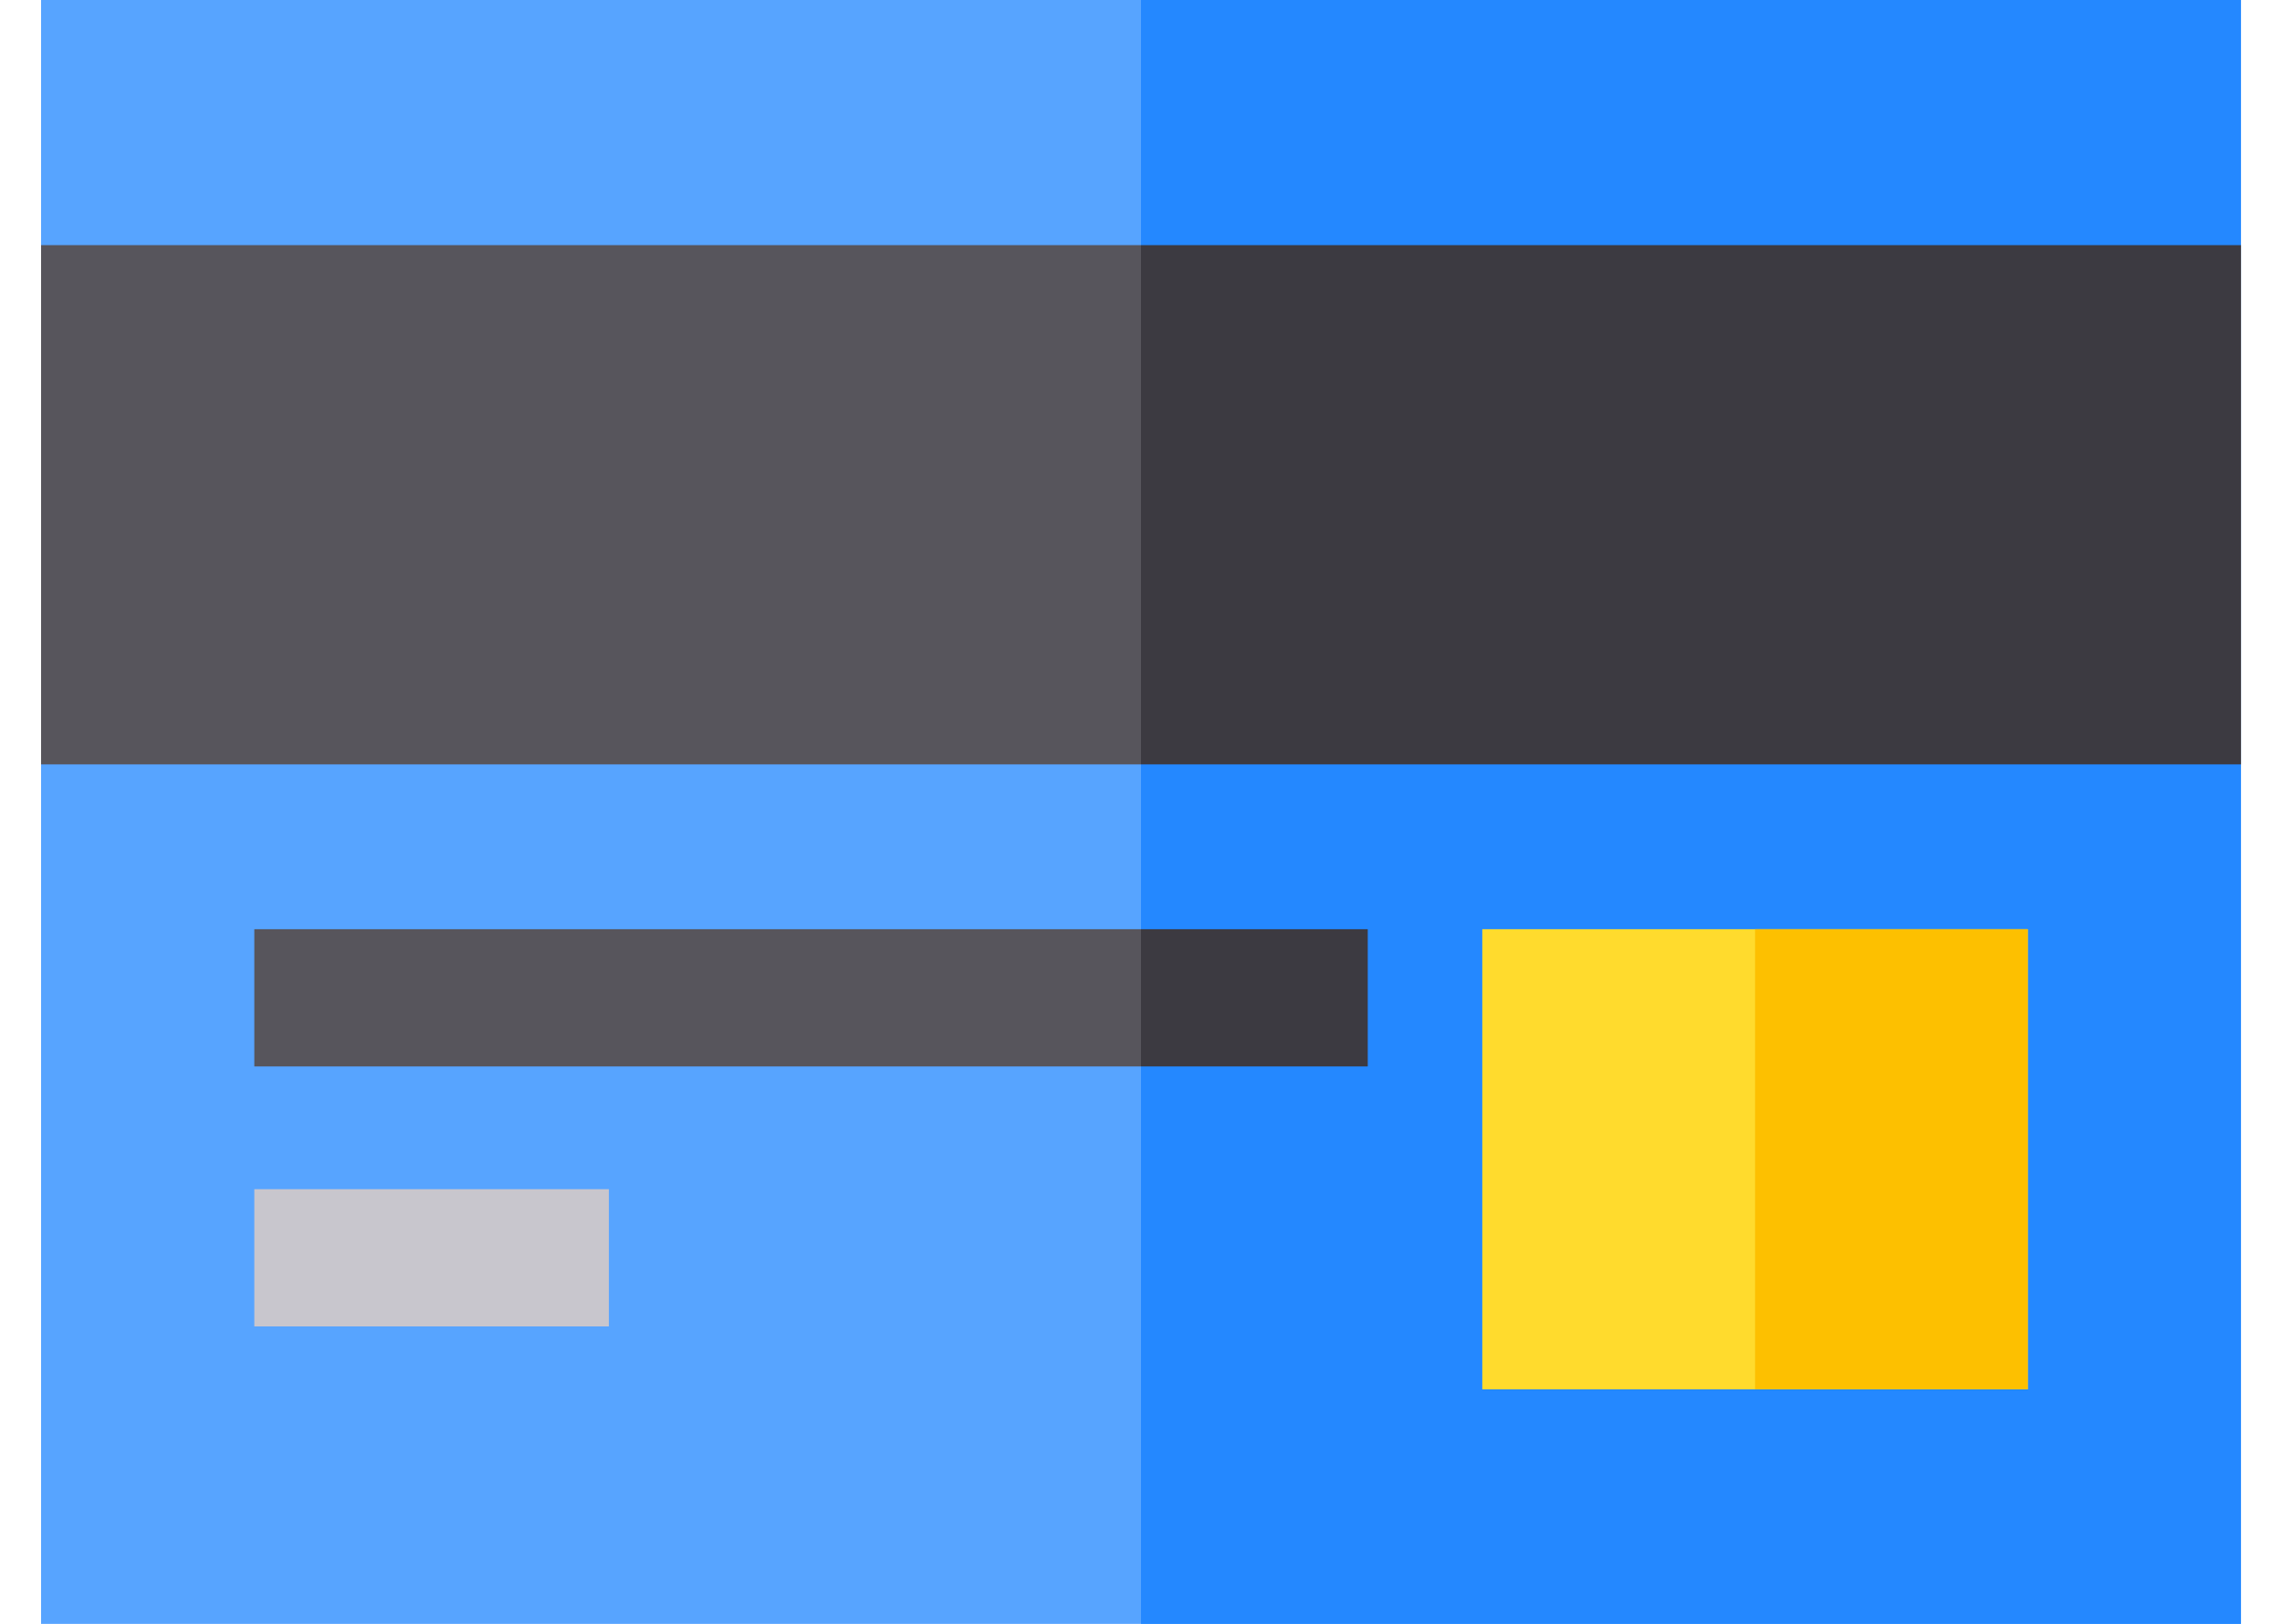 <svg width="52" height="37" viewBox="0 0 52 37" fill="none" xmlns="http://www.w3.org/2000/svg">
    <g clip-path="url(#clip0)">
        <path d="M51.065 0H0.936V37H51.065V0Z" fill="#57A4FF"/>
        <path d="M31.167 21.172H5.795V24.299H31.167V21.172Z" fill="#57555C"/>
        <path d="M13.875 27.096H5.795V30.223H13.875V27.096Z" fill="#C8C6CD"/>
        <path d="M51.065 5.585H0.936V17.416H51.065V5.585Z" fill="#57555C"/>
        <path d="M51.065 0H26V37H51.065V0Z" fill="#2488FF"/>
        <path d="M31.167 21.172H26V24.299H31.167V21.172Z" fill="#3C3A41"/>
        <path d="M51.065 5.585H26V17.416H51.065V5.585Z" fill="#3C3A41"/>
        <path d="M46.207 21.172H33.777V31.656H46.207V21.172Z" fill="#FFDB2D"/>
        <path d="M46.207 21.172H39.993V31.656H46.207V21.172Z" fill="#FDC000"/>
    </g>
    <defs>
        <clipPath id="clip0">
            <rect x="0.936" width="50.129" height="37" fill="white"/>
        </clipPath>
    </defs>
</svg>
